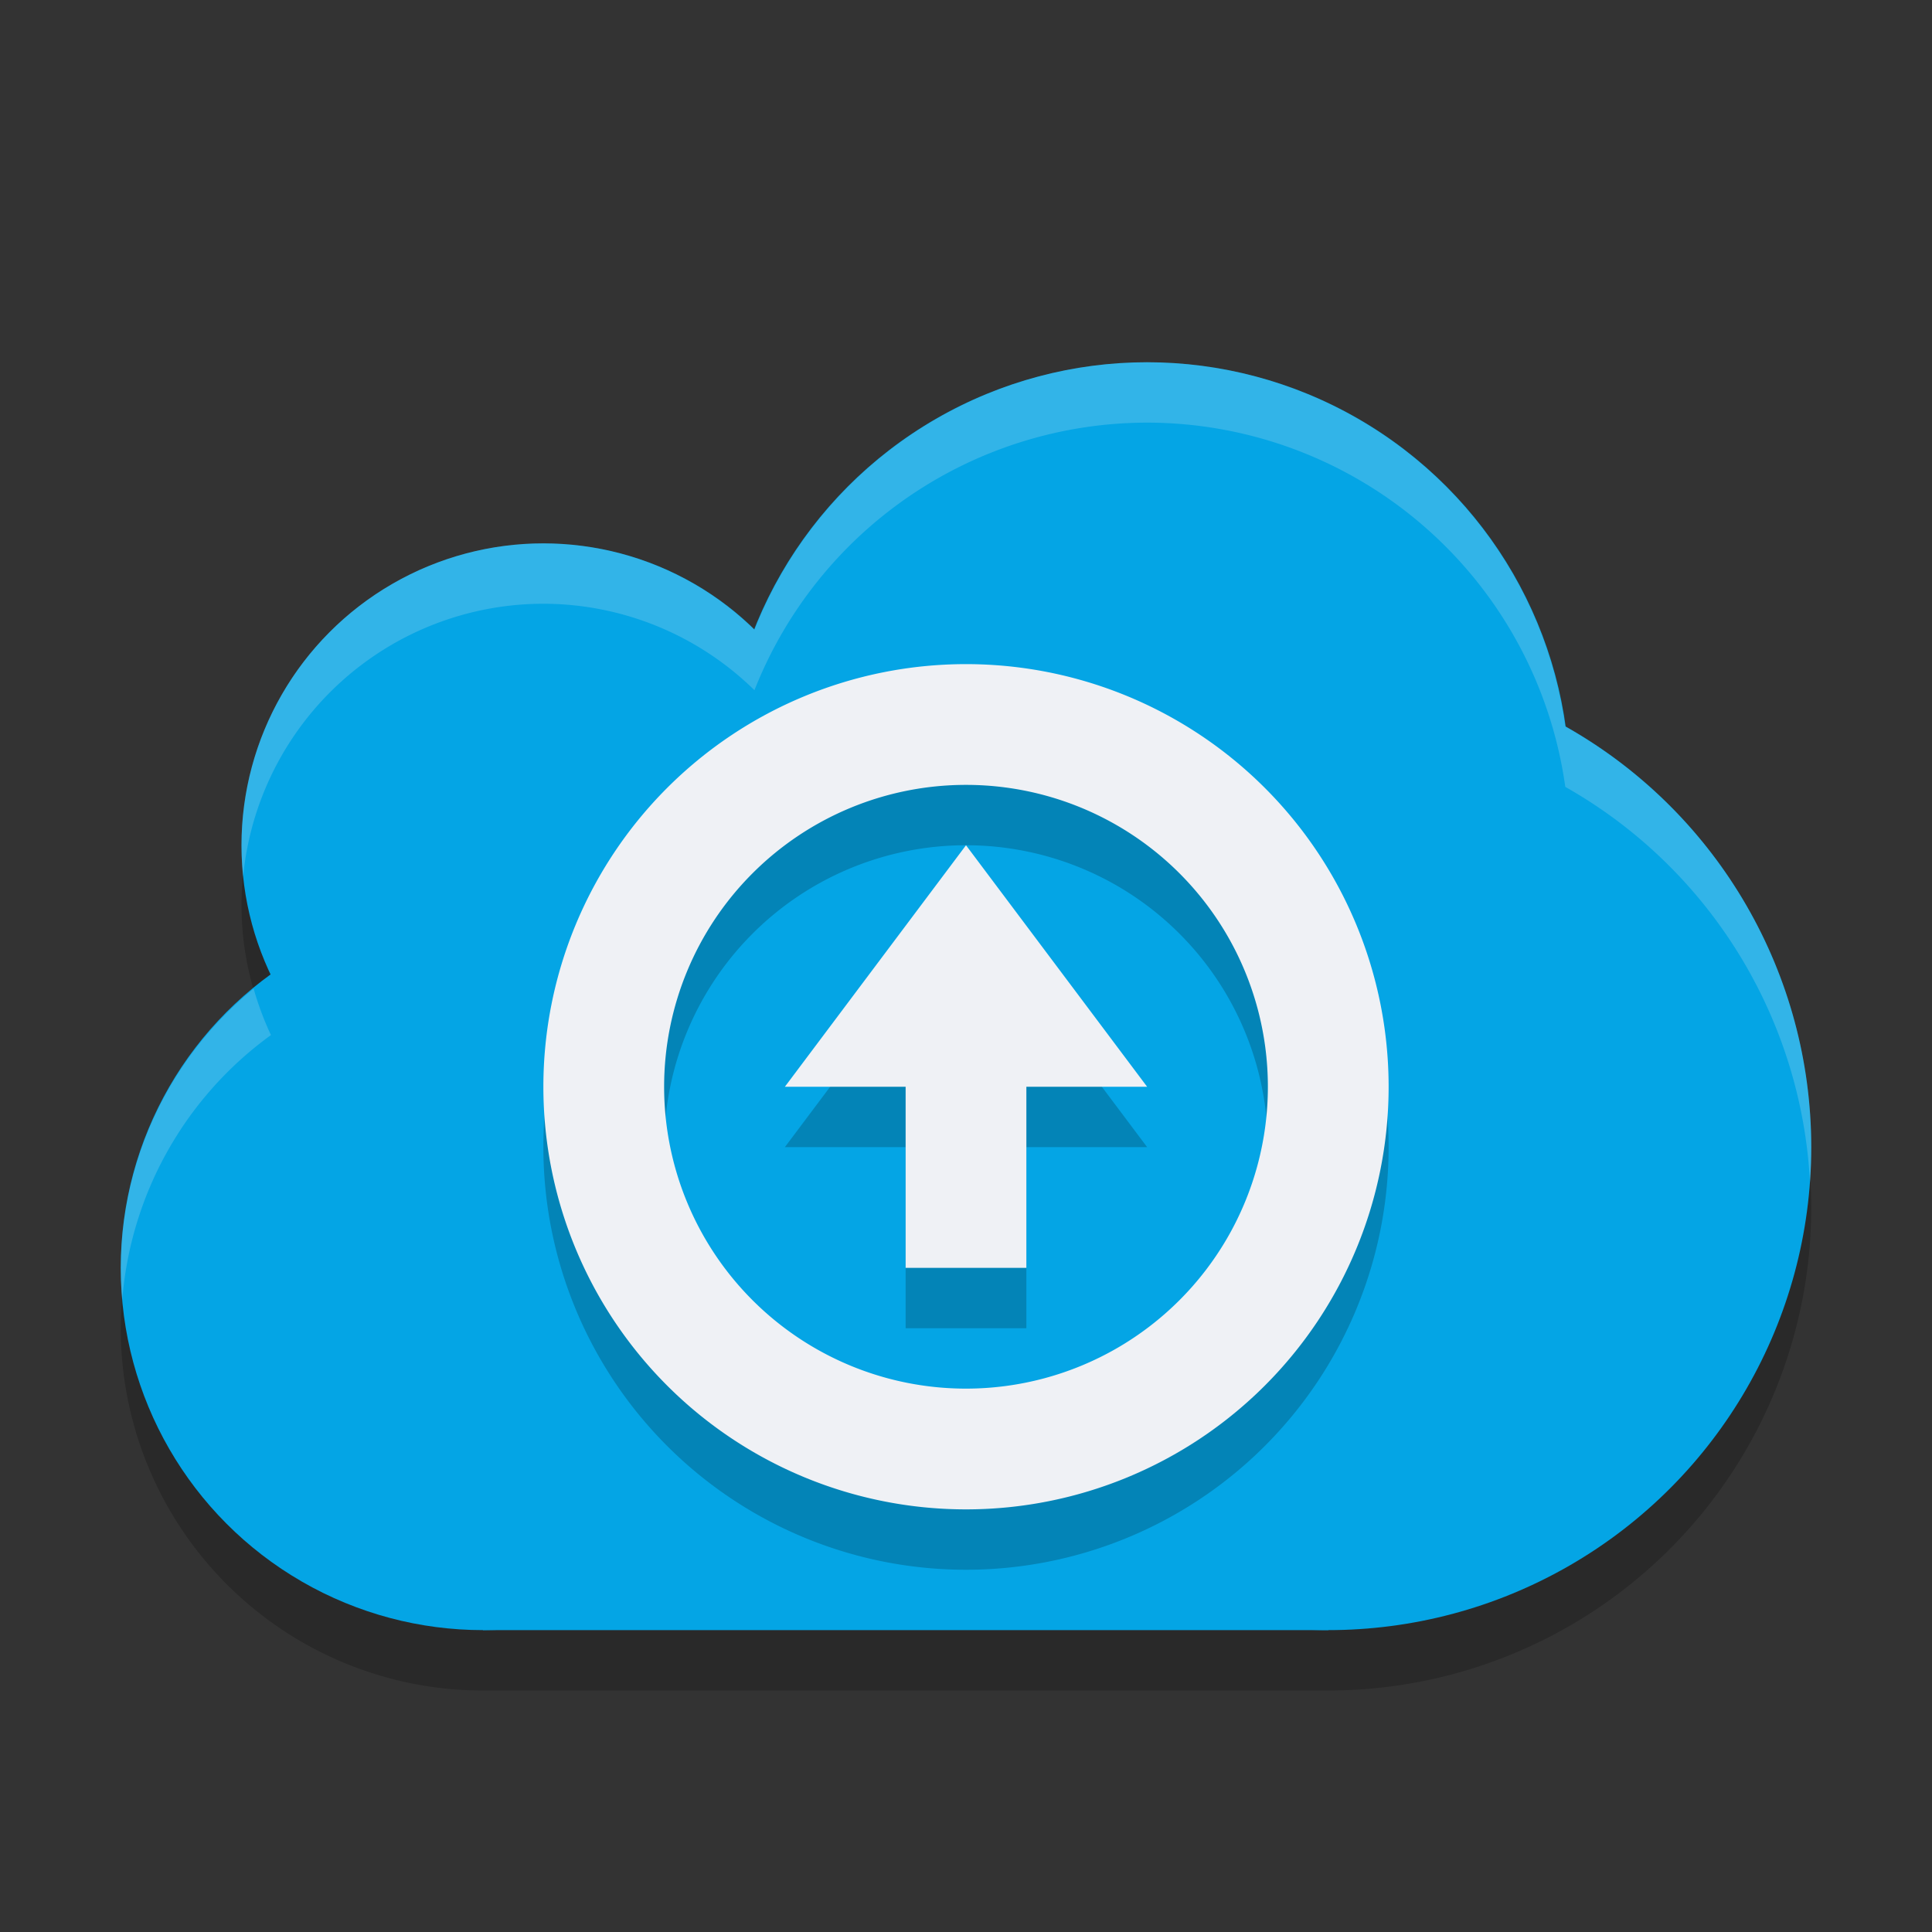 <svg xmlns="http://www.w3.org/2000/svg" width="32" height="32" version="1.1">
 <rect width="100%" height="100%" fill="#333333" stroke="none"/>
 <path style="opacity:0.2" d="m19 7a7 7 0 0 0 -6.504 4.432 5 5 0 0 0 -3.496 -1.432 5 5 0 0 0 -5 5 5 5 0 0 0 0.488 2.145 6 6 0 0 0 -2.488 4.855 6 6 0 0 0 6 6h14a8 8 0 0 0 8 -8 8 8 0 0 0 -4.074 -6.967 7 7 0 0 0 -6.926 -6.033z"/>
 <circle style="fill:#04a5e5" cx="19" cy="13" r="7"/>
 <circle style="fill:#04a5e5" cx="8" cy="21" r="6"/>
 <circle style="fill:#04a5e5" cx="9" cy="14" r="5"/>
 <circle style="fill:#04a5e5" cx="22" cy="19" r="8"/>
 <rect style="fill:#04a5e5" width="14" height="14" x="8" y="13"/>
 <path style="opacity:0.2;fill:#eff1f5" d="m19 6a7 7 0 0 0 -6.504 4.432 5 5 0 0 0 -3.496 -1.432 5 5 0 0 0 -5 5 5 5 0 0 0 0.027 0.516 5 5 0 0 1 4.973 -4.516 5 5 0 0 1 3.496 1.432 7 7 0 0 1 6.504 -4.432 7 7 0 0 1 6.926 6.033 8 8 0 0 1 4.053 6.549 8 8 0 0 0 0.021 -0.582 8 8 0 0 0 -4.074 -6.967 7 7 0 0 0 -6.926 -6.033zm-14.799 10.375a6 6 0 0 0 -2.201 4.625 6 6 0 0 0 0.025 0.527 6 6 0 0 1 2.463 -4.383 5 5 0 0 1 -0.287 -0.77z"/>
 <path style="opacity:0.2" d="M 16,15 13,19 H 15 V 22 H 17 V 19 H 19 Z M 16,12 A 7,7 0 0 0 9,19 7,7 0 0 0 16,26 7,7 0 0 0 23,19 7,7 0 0 0 16,12 Z M 16,14 A 5,5 0 0 1 21,19 5,5 0 0 1 16,24 5,5 0 0 1 11,19 5,5 0 0 1 16,14 Z"/>
 <path style="fill:#eff1f5" d="M 16,14 13,18 H 15 V 21 H 17 V 18 H 19 Z M 16,11 A 7,7 0 0 0 9,18 7,7 0 0 0 16,25 7,7 0 0 0 23,18 7,7 0 0 0 16,11 Z M 16,13 A 5,5 0 0 1 21,18 5,5 0 0 1 16,23 5,5 0 0 1 11,18 5,5 0 0 1 16,13 Z"/>
</svg>
